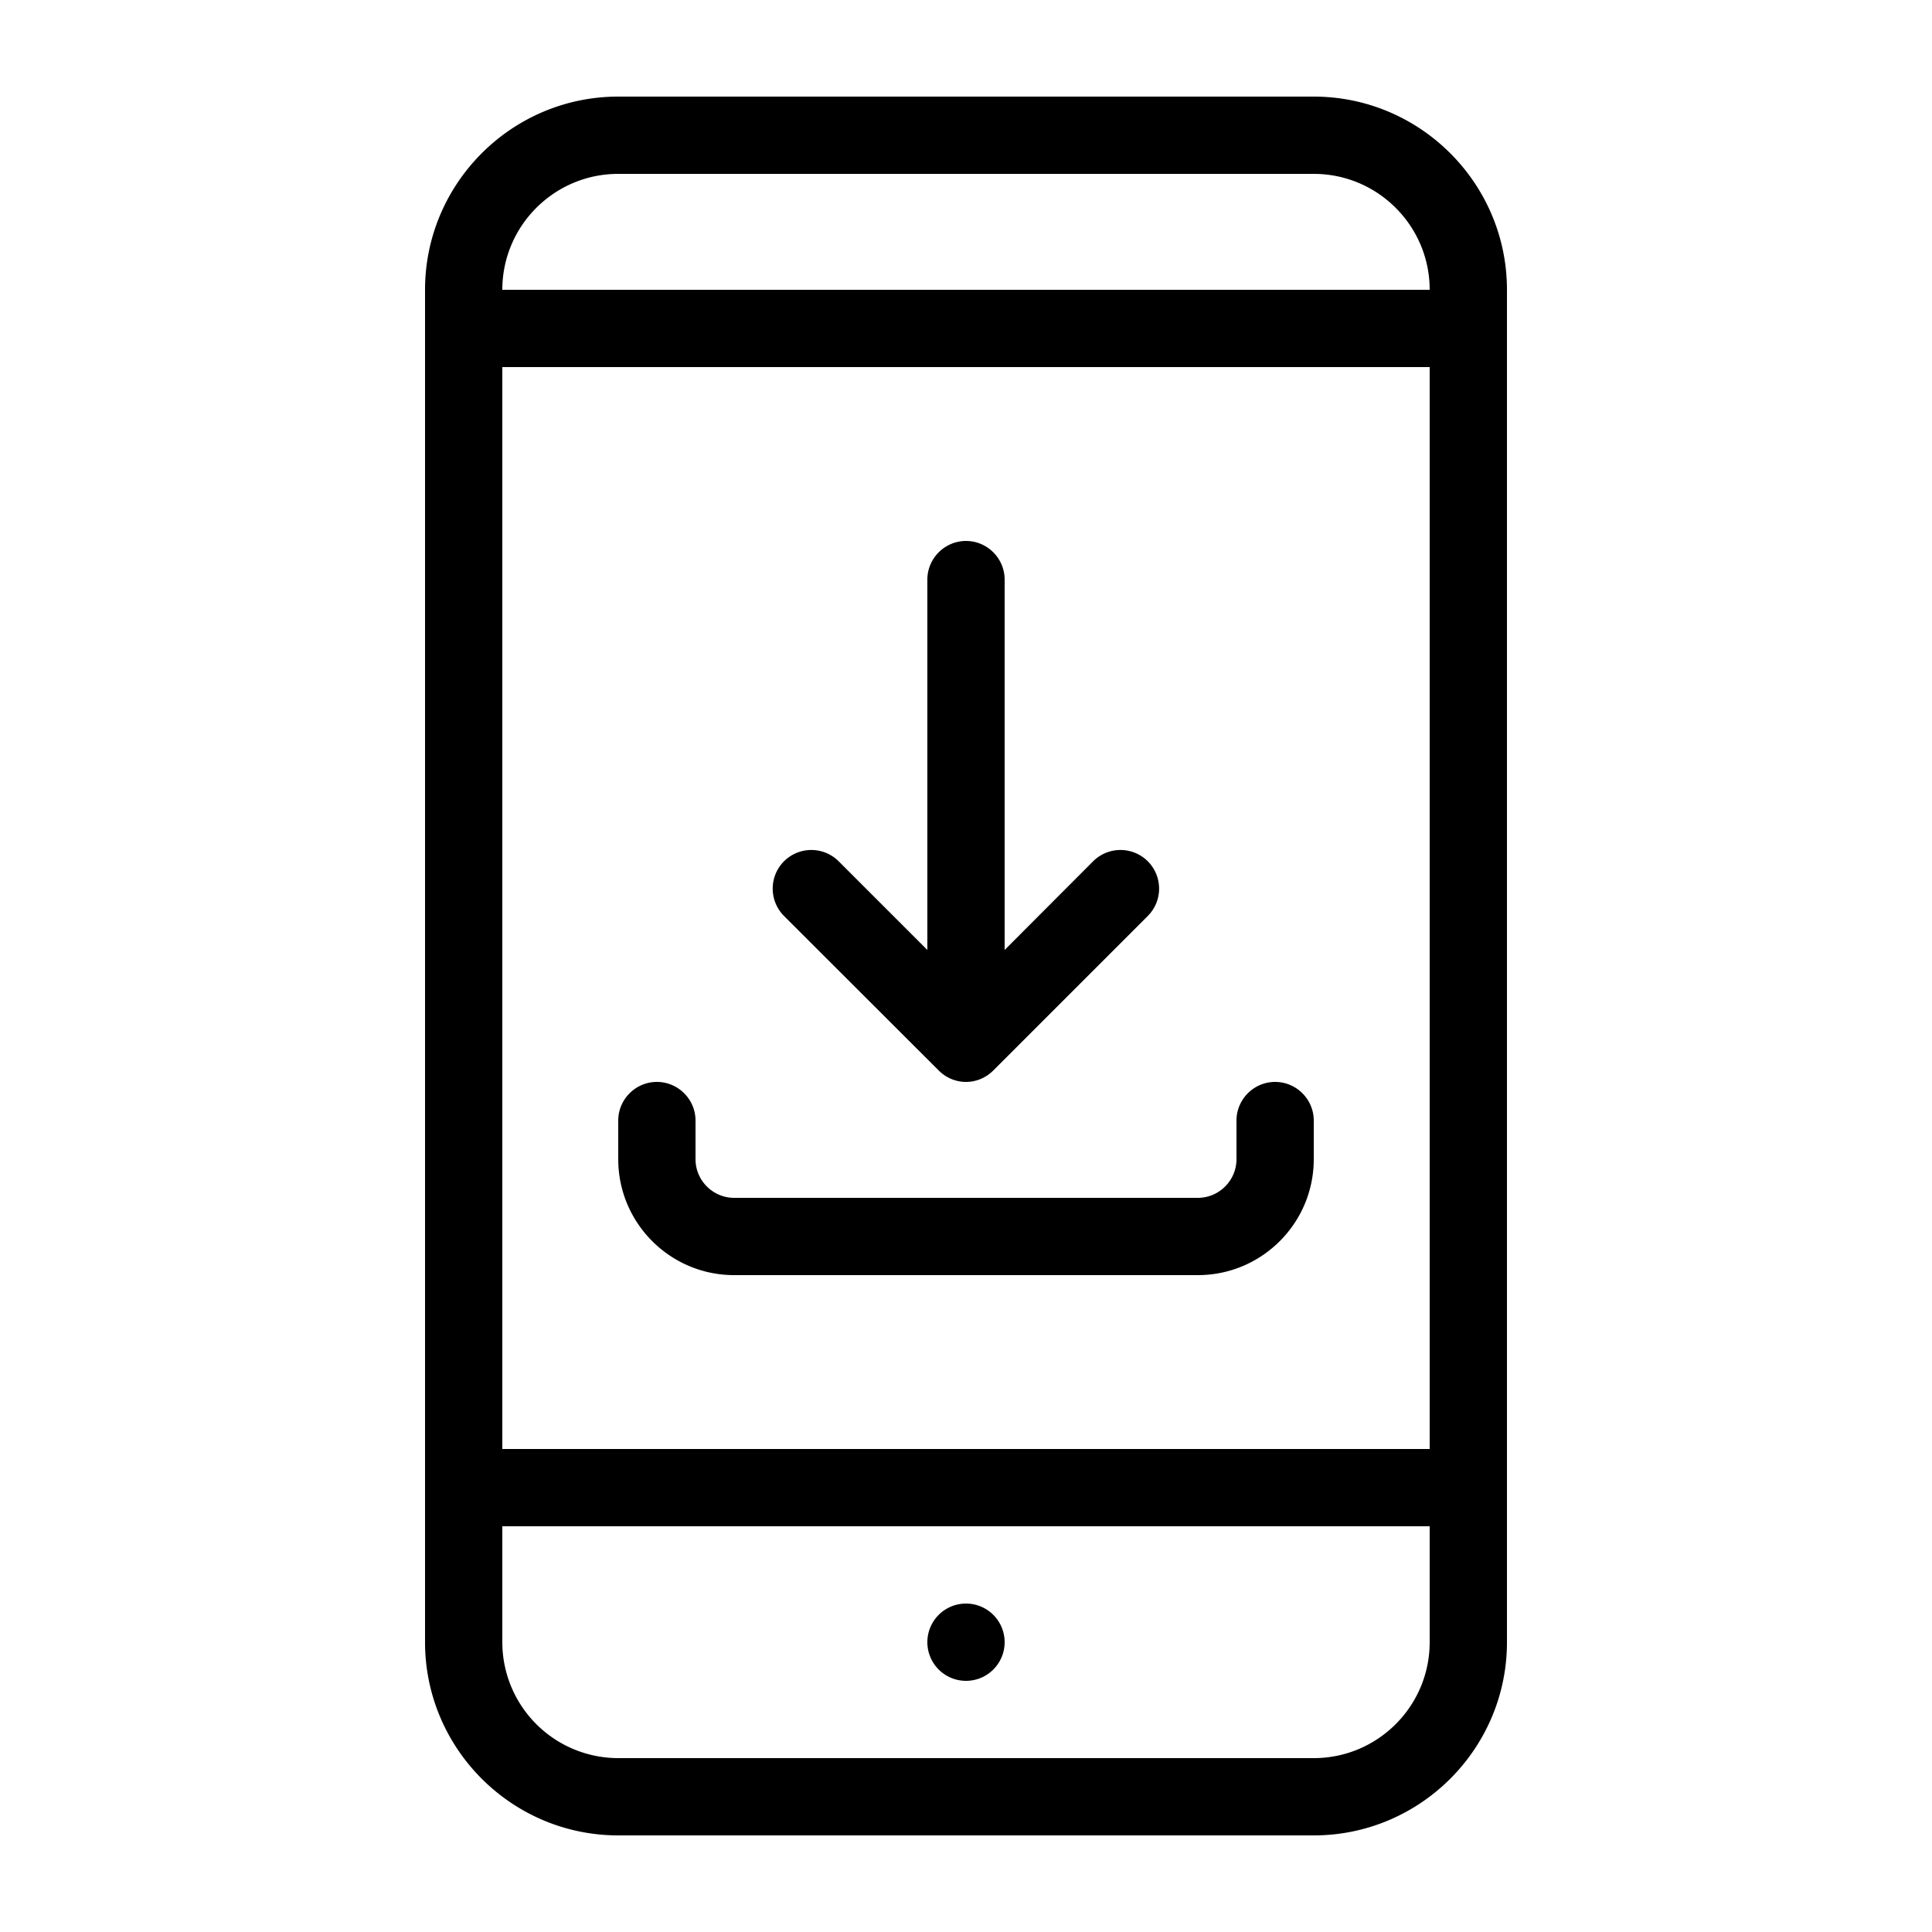 <svg xmlns="http://www.w3.org/2000/svg" viewBox="0 0 80 80" fill="none"><path fill="#000" d="M54.4 4H25.6c-4.408 0-8 3.592-8 8v56c0 4.408 3.592 8 8 8h28.8c4.408 0 8-3.592 8-8V12c0-4.408-3.592-8-8-8ZM20.8 15.2h38.4V60H20.8V15.2Zm4.8-8h28.8c2.648 0 4.8 2.152 4.8 4.8H20.8c0-2.648 2.152-4.8 4.8-4.8Zm28.8 65.6H25.6a4.804 4.804 0 0 1-4.8-4.8v-4.8h38.4V68c0 2.648-2.152 4.8-4.8 4.8Z"/><path fill="#000" d="M40 69.6a1.6 1.6 0 1 0 0-3.2 1.6 1.6 0 0 0 0 3.2ZM38.872 44.328c.312.312.72.472 1.128.472.408 0 .816-.16 1.128-.472l6.4-6.4a1.603 1.603 0 0 0 0-2.264 1.603 1.603 0 0 0-2.264 0L41.6 39.336V24c0-.88-.72-1.6-1.6-1.6-.88 0-1.6.72-1.6 1.6v15.336l-3.672-3.672a1.603 1.603 0 0 0-2.264 0 1.603 1.603 0 0 0 0 2.264l6.408 6.4ZM52.8 44.8c-.88 0-1.6.72-1.6 1.6V48c0 .88-.72 1.6-1.6 1.6H30.4c-.88 0-1.6-.72-1.6-1.6v-1.6c0-.88-.72-1.6-1.6-1.6-.88 0-1.6.72-1.6 1.6V48c0 2.648 2.152 4.8 4.8 4.8h19.2c2.648 0 4.8-2.152 4.8-4.8v-1.6c0-.88-.72-1.6-1.6-1.6Z"/></svg>